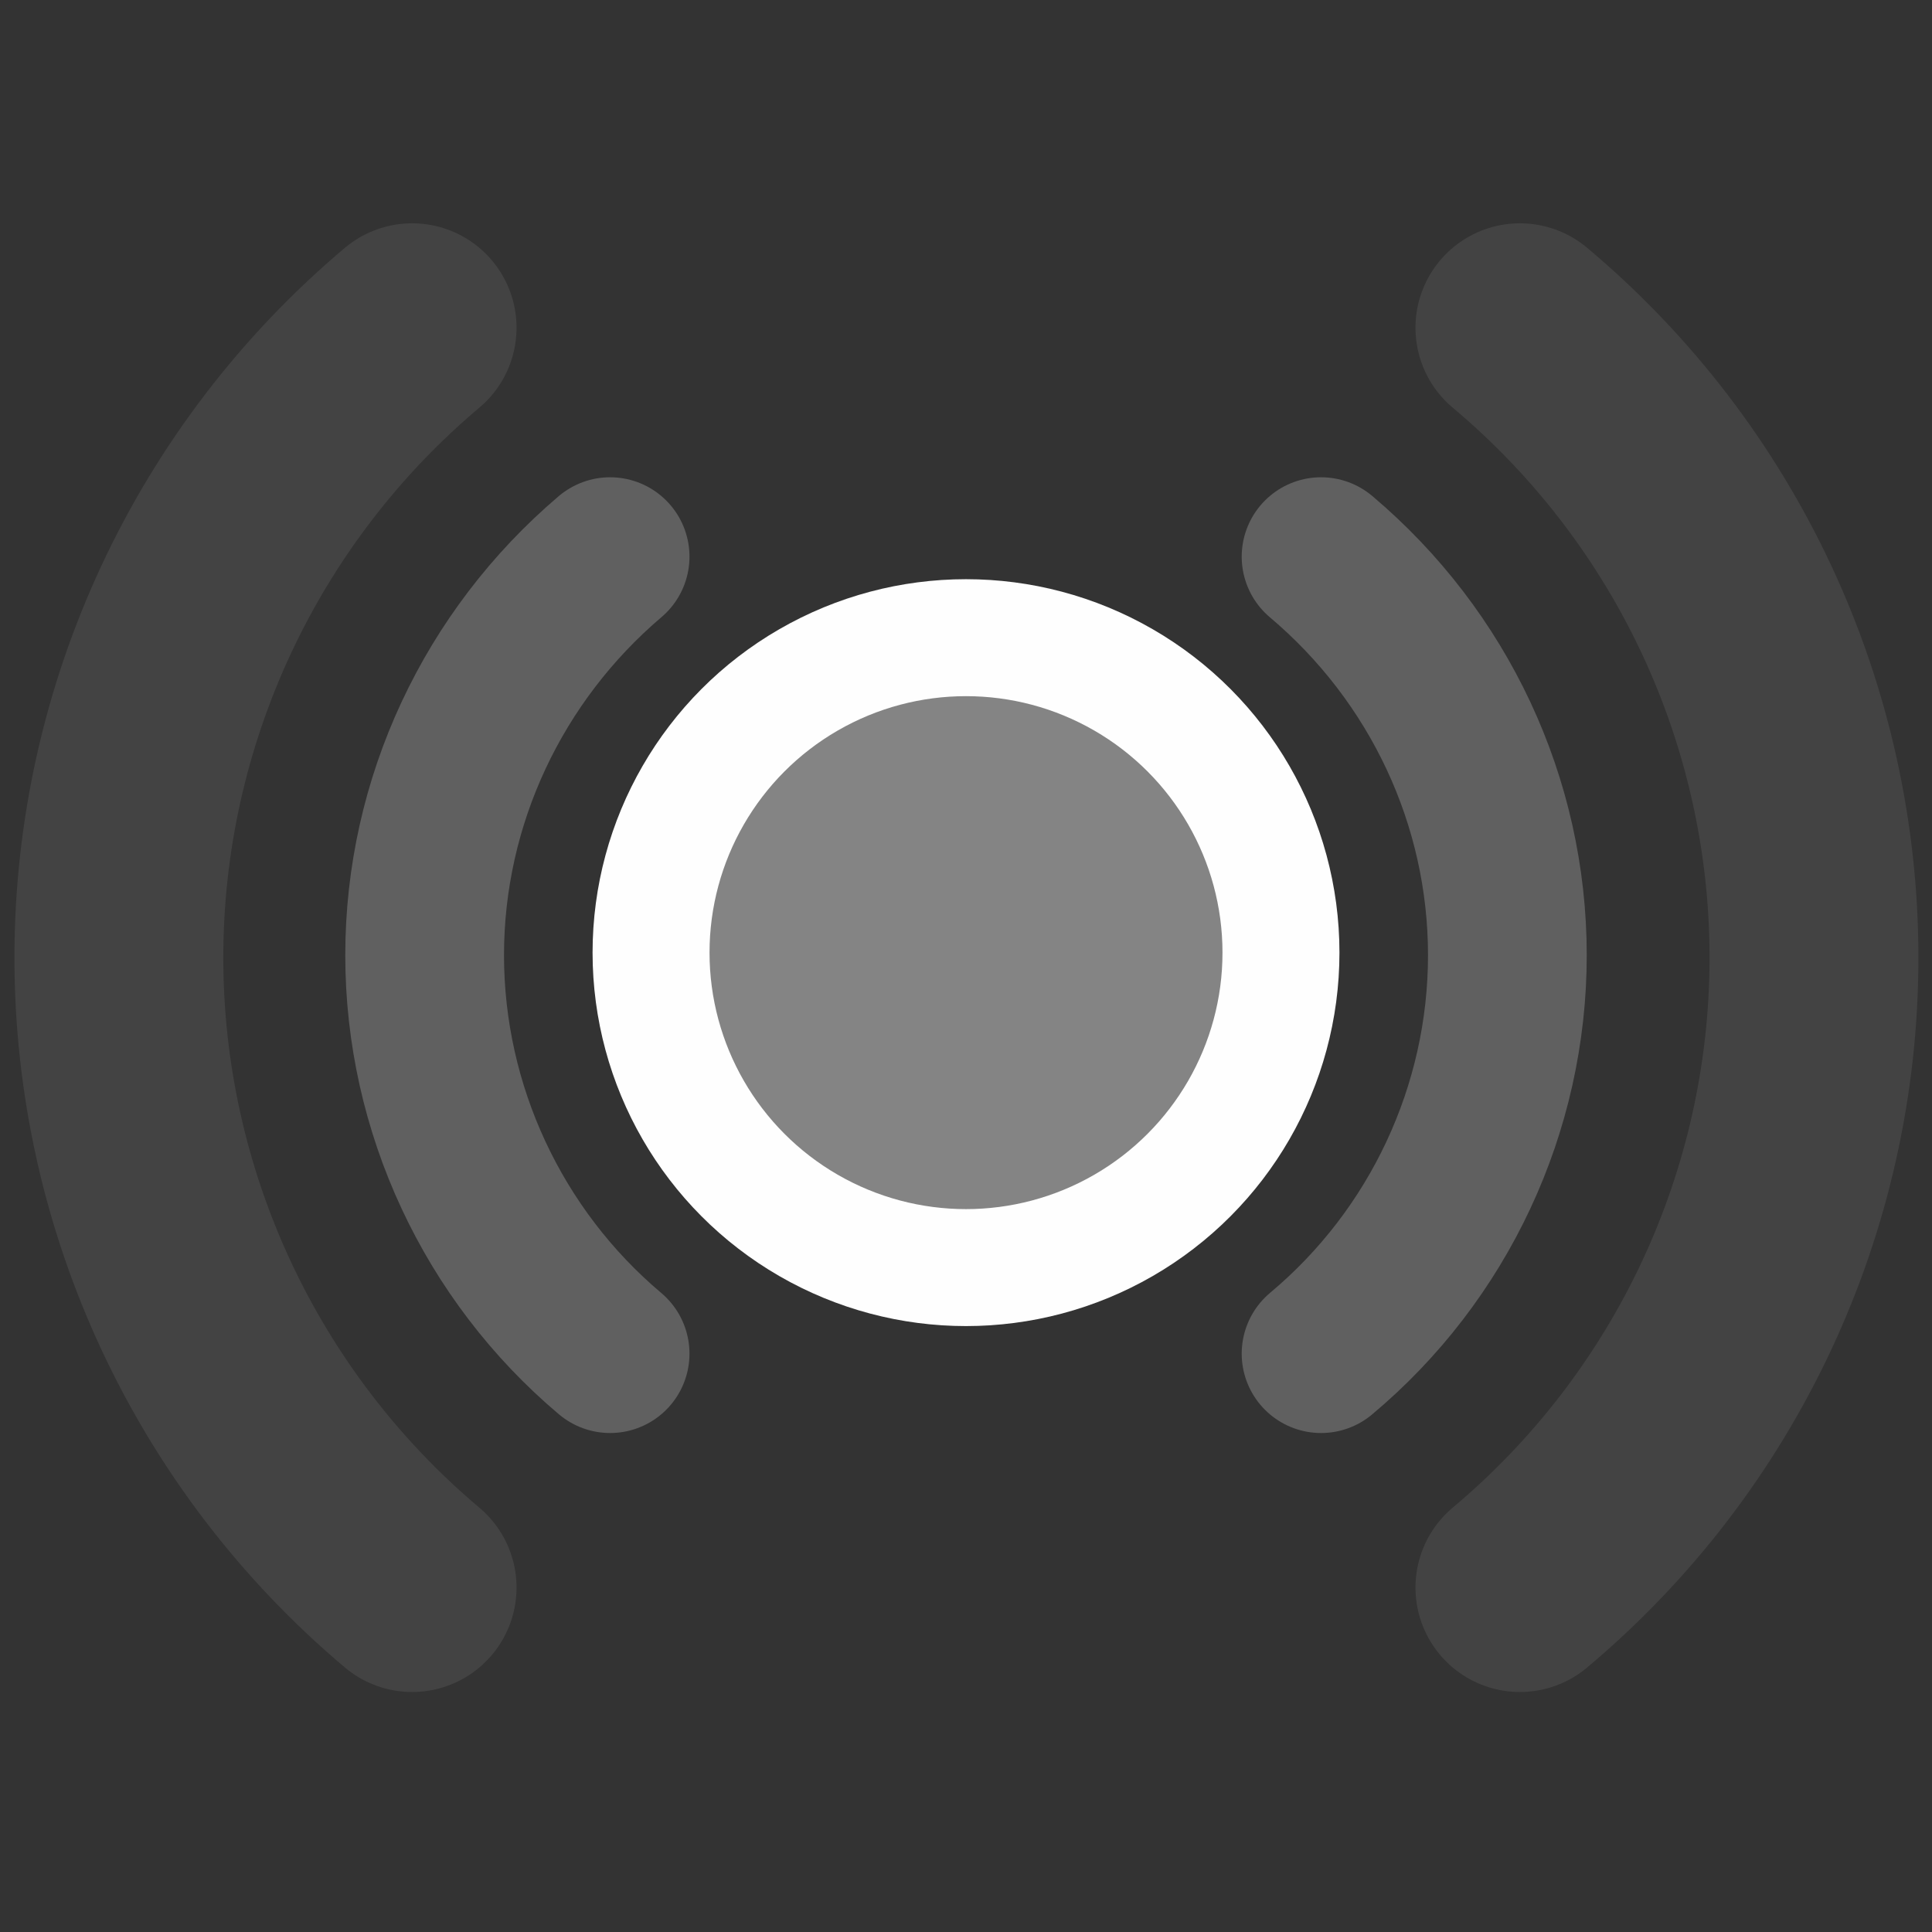 <?xml version="1.0" encoding="UTF-8" standalone="no"?>
<!DOCTYPE svg PUBLIC "-//W3C//DTD SVG 1.1//EN" "http://www.w3.org/Graphics/SVG/1.1/DTD/svg11.dtd">
<svg width="100%" height="100%" viewBox="0 0 16 16" version="1.1" xmlns="http://www.w3.org/2000/svg" xmlns:xlink="http://www.w3.org/1999/xlink" xml:space="preserve" xmlns:serif="http://www.serif.com/" style="fill-rule:evenodd;clip-rule:evenodd;stroke-linejoin:round;stroke-miterlimit:2;">
    <rect x="0" y="0" width="16" height="16" fill="#333333" stroke="none"/>
    <g transform="matrix(7.017,0,0,7.017,0.673,-2068.51)">
        <g transform="matrix(0.986,0,0,0.986,0.001,4.113)">
            <circle cx="1.058" cy="295.94" r="0.377" style="fill:rgb(254,254,254);fill-opacity:0.4;stroke:rgb(254,254,254);stroke-width:0.14px;"/>
        </g>
        <g>
            <g transform="matrix(0.986,0,0,0.986,0.001,4.113)">
                <path d="M0.632,296.42C0.492,296.302 0.41,296.127 0.41,295.943C0.41,295.759 0.492,295.585 0.632,295.466" style="fill:none;fill-rule:nonzero;stroke:rgb(254,254,254);stroke-opacity:0.22;stroke-width:0.19px;stroke-linecap:round;stroke-miterlimit:4;"/>
            </g>
            <g transform="matrix(0.986,0,0,0.986,0.001,4.113)">
                <path d="M1.483,296.42C1.624,296.302 1.706,296.127 1.706,295.943C1.706,295.759 1.624,295.585 1.483,295.466" style="fill:none;fill-rule:nonzero;stroke:rgb(254,254,254);stroke-opacity:0.22;stroke-width:0.19px;stroke-linecap:round;stroke-miterlimit:4;"/>
            </g>
            <g transform="matrix(0.986,0,0,0.986,0.001,4.113)">
                <path d="M0.395,296.7C0.173,296.513 0.044,296.237 0.044,295.946C0.044,295.655 0.173,295.379 0.395,295.192" style="fill:none;fill-rule:nonzero;stroke:rgb(254,254,254);stroke-opacity:0.08;stroke-width:0.25px;stroke-linecap:round;stroke-miterlimit:4;"/>
            </g>
            <g transform="matrix(0.986,0,0,0.986,0.001,4.113)">
                <path d="M1.721,296.7C1.944,296.513 2.073,296.237 2.073,295.946C2.073,295.655 1.944,295.379 1.721,295.192" style="fill:none;fill-rule:nonzero;stroke:rgb(254,254,254);stroke-opacity:0.08;stroke-width:0.25px;stroke-linecap:round;stroke-miterlimit:4;"/>
            </g>
        </g>
    </g>
</svg>
